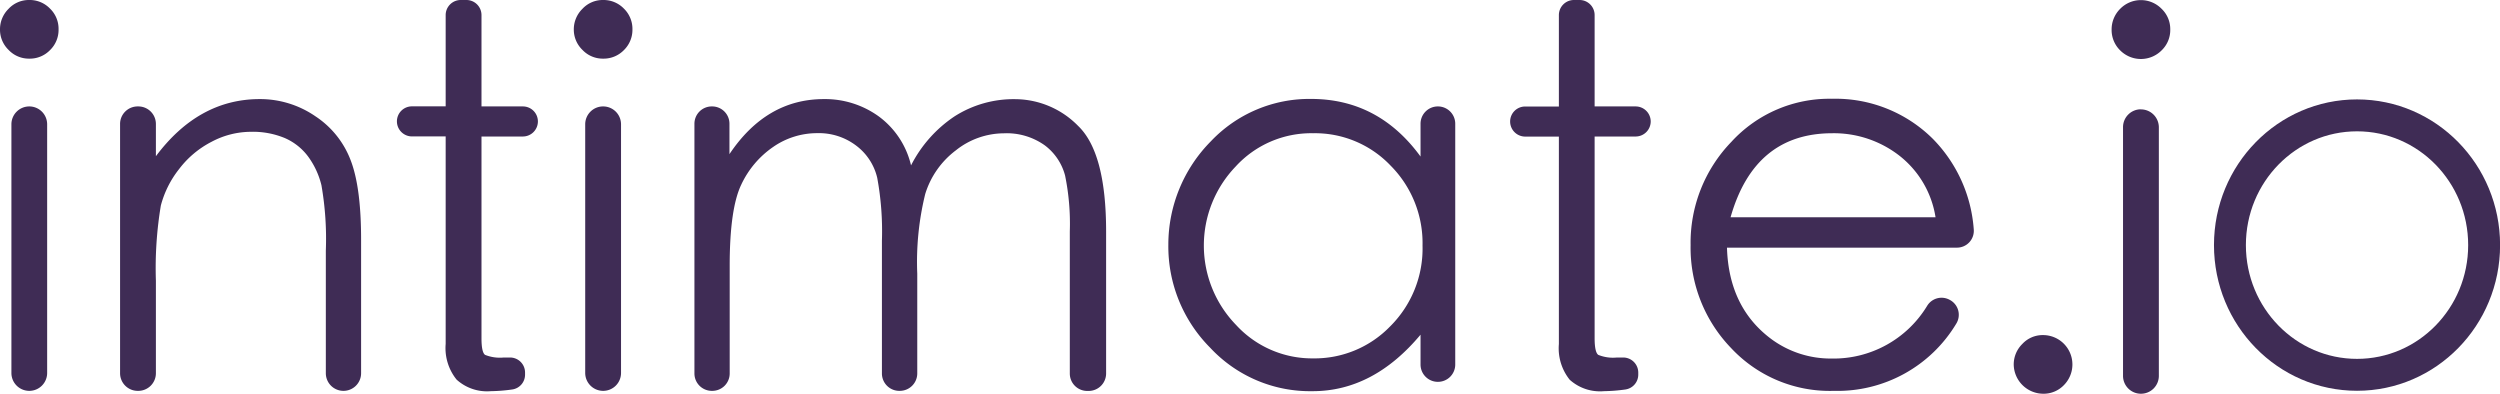 <svg id="intimate" xmlns="http://www.w3.org/2000/svg" viewBox="0 0 313.35 49.35"><defs><style>.cls-1{fill:#3f2c55;}.cls-2{fill:none;stroke:#3f2c55;stroke-miterlimit:10;stroke-width:4px;}</style></defs><title>horizontal-io_purple</title><path class="cls-1" d="M4.46,7.13a3.59,3.59,0,0,1,1.07-2.6,3.47,3.47,0,0,1,2.6-1.11,3.53,3.53,0,0,1,2.6,1.08A3.51,3.51,0,0,1,11.8,7.1a3.52,3.52,0,0,1-1.07,2.6,3.52,3.52,0,0,1-2.6,1.07,3.5,3.5,0,0,1-2.6-1.1A3.52,3.52,0,0,1,4.46,7.13Zm3.67,9.63h0A2.24,2.24,0,0,1,10.37,19V50.16a2.24,2.24,0,0,1-2.24,2.25h0a2.24,2.24,0,0,1-2.24-2.25V19A2.24,2.24,0,0,1,8.13,16.76Z" transform="translate(-4.46 -3.42)"/><path class="cls-1" d="M21.75,16.76h.07A2.2,2.2,0,0,1,24,19v4Q29.35,15.85,37,15.84A12.23,12.23,0,0,1,44,18a11.45,11.45,0,0,1,4.42,5.53q1.31,3.41,1.3,10V50.2a2.21,2.21,0,0,1-2.21,2.21h0a2.21,2.21,0,0,1-2.21-2.21V34.83a39.17,39.17,0,0,0-.55-8.19A10.12,10.12,0,0,0,43.05,23a7.24,7.24,0,0,0-2.9-2.28,10.44,10.44,0,0,0-4.25-.78A10.55,10.55,0,0,0,31,21.18a12,12,0,0,0-4.1,3.44,12.45,12.45,0,0,0-2.28,4.56A47.86,47.86,0,0,0,24,38.6V50.2a2.21,2.21,0,0,1-2.21,2.21h-.07a2.21,2.21,0,0,1-2.21-2.21V19A2.2,2.2,0,0,1,21.75,16.76Z" transform="translate(-4.46 -3.42)"/><path class="cls-1" d="M64.81,45.82c0,1.17.15,1.87.45,2.08a5,5,0,0,0,2.34.33h.78a1.88,1.88,0,0,1,1.89,1.88v.27a1.87,1.87,0,0,1-1.63,1.86,21.13,21.13,0,0,1-2.66.21A5.67,5.67,0,0,1,61.69,51a6.29,6.29,0,0,1-1.37-4.48v-26H56.09a1.89,1.89,0,0,1-1.88-1.89h0a1.88,1.88,0,0,1,1.88-1.88h4.23V5.31a1.89,1.89,0,0,1,1.89-1.89h.71a1.89,1.89,0,0,1,1.89,1.89V16.76H70a1.88,1.88,0,0,1,1.88,1.88h0A1.89,1.89,0,0,1,70,20.53H64.81Z" transform="translate(-4.46 -3.42)"/><path class="cls-1" d="M76.38,7.13a3.6,3.6,0,0,1,1.08-2.6,3.47,3.47,0,0,1,2.6-1.11,3.55,3.55,0,0,1,2.6,1.08,3.55,3.55,0,0,1,1.07,2.6,3.56,3.56,0,0,1-1.07,2.6,3.54,3.54,0,0,1-2.6,1.07,3.5,3.5,0,0,1-2.6-1.1A3.53,3.53,0,0,1,76.38,7.13Zm3.68,9.63h0A2.24,2.24,0,0,1,82.3,19V50.16a2.24,2.24,0,0,1-2.24,2.25h0a2.25,2.25,0,0,1-2.25-2.25V19A2.24,2.24,0,0,1,80.06,16.76Z" transform="translate(-4.46 -3.42)"/><path class="cls-1" d="M93.65,16.76h.06a2.17,2.17,0,0,1,2.18,2.17v3.81q4.62-6.9,11.84-6.9A11.49,11.49,0,0,1,114.59,18a10.62,10.62,0,0,1,4.06,6.15A16.22,16.22,0,0,1,124.11,18a13.76,13.76,0,0,1,7.64-2.15,11.1,11.1,0,0,1,7.84,3.35q3.51,3.36,3.51,13.24v17.8a2.19,2.19,0,0,1-2.18,2.18h-.19a2.18,2.18,0,0,1-2.18-2.18V32.43a30.11,30.11,0,0,0-.59-7,6.93,6.93,0,0,0-2.53-3.78,8.21,8.21,0,0,0-5.17-1.52,9.71,9.71,0,0,0-6,2.14,10.81,10.81,0,0,0-3.83,5.46,35.67,35.67,0,0,0-1,10V50.23a2.19,2.19,0,0,1-2.18,2.18h0A2.18,2.18,0,0,1,115,50.23V33.6a36.94,36.94,0,0,0-.59-7.9,7.07,7.07,0,0,0-2.6-4,7.72,7.72,0,0,0-4.94-1.59,9.65,9.65,0,0,0-5.49,1.72,11.78,11.78,0,0,0-4,4.71q-1.45,3-1.46,10.08V50.23a2.18,2.18,0,0,1-2.18,2.18h-.06a2.18,2.18,0,0,1-2.18-2.18V18.93A2.17,2.17,0,0,1,93.65,16.76Z" transform="translate(-4.46 -3.42)"/><path class="cls-1" d="M186.86,18.93V49.11a2.17,2.17,0,0,1-2.18,2.17h0a2.17,2.17,0,0,1-2.17-2.17V45.37q-5.92,7.08-13.53,7.08A17.11,17.11,0,0,1,156.14,47a18,18,0,0,1-5.24-12.93,18.4,18.4,0,0,1,5.33-12.94,17,17,0,0,1,12.55-5.31q8.46,0,13.73,7.22V18.93a2.17,2.17,0,0,1,2.17-2.17h0A2.17,2.17,0,0,1,186.86,18.93Zm-4.1,15.25a13.76,13.76,0,0,0-4-10,13.07,13.07,0,0,0-9.72-4.06,12.83,12.83,0,0,0-9.72,4.19,14.29,14.29,0,0,0,.06,19.83,12.93,12.93,0,0,0,9.66,4.2,13.18,13.18,0,0,0,9.65-4A13.75,13.75,0,0,0,182.76,34.18Z" transform="translate(-4.46 -3.42)"/><path class="cls-1" d="M204.33,45.82c0,1.17.16,1.87.46,2.08a4.92,4.92,0,0,0,2.34.33h.78a1.89,1.89,0,0,1,1.89,1.88v.27a1.88,1.88,0,0,1-1.63,1.86,21.26,21.26,0,0,1-2.66.21,5.68,5.68,0,0,1-4.3-1.43,6.29,6.29,0,0,1-1.36-4.48v-26h-4.23a1.89,1.89,0,0,1-1.88-1.89h0a1.88,1.88,0,0,1,1.88-1.88h4.23V5.31a1.89,1.89,0,0,1,1.88-1.89h.72a1.89,1.89,0,0,1,1.88,1.89V16.76h5.14a1.89,1.89,0,0,1,1.89,1.88h0a1.89,1.89,0,0,1-1.89,1.89h-5.14Z" transform="translate(-4.46 -3.42)"/><path class="cls-1" d="M248.83,41h0a2.11,2.11,0,0,1,.82,3,17.36,17.36,0,0,1-15.34,8.41,16.93,16.93,0,0,1-12.87-5.36,18.1,18.1,0,0,1-5.08-12.91,18.19,18.19,0,0,1,5.11-12.94,16.66,16.66,0,0,1,12.61-5.4,17.31,17.31,0,0,1,12.62,5,18,18,0,0,1,5.15,11.36,2.11,2.11,0,0,1-2.11,2.3H220.92q.22,7.52,5.6,11.49A12.54,12.54,0,0,0,234,48.36a13.72,13.72,0,0,0,12-6.59A2.11,2.11,0,0,1,248.83,41Zm-1.77-10.35a12.17,12.17,0,0,0-4.56-7.74,13.38,13.38,0,0,0-8.38-2.79q-9.76,0-12.75,10.53Z" transform="translate(-4.46 -3.42)"/><path class="cls-1" d="M260.54,52.77a3.52,3.52,0,0,0,2.6-1.07,3.68,3.68,0,0,0-2.6-6.28,3.47,3.47,0,0,0-2.6,1.11,3.6,3.6,0,0,0-1.08,2.6,3.72,3.72,0,0,0,3.68,3.64Z" transform="translate(-4.46 -3.42)"/><path class="cls-1" d="M269.13,7.13a3.63,3.63,0,0,1,1.07-2.6,3.63,3.63,0,0,1,5.2,0,3.52,3.52,0,0,1,1.08,2.6,3.53,3.53,0,0,1-1.08,2.6,3.66,3.66,0,0,1-5.2,0A3.56,3.56,0,0,1,269.13,7.13Zm3.67,10h0a2.25,2.25,0,0,1,2.25,2.25V50.53a2.24,2.24,0,0,1-2.25,2.24h0a2.24,2.24,0,0,1-2.24-2.24V19.37A2.24,2.24,0,0,1,272.8,17.12Z" transform="translate(-4.46 -3.42)"/><ellipse class="cls-2" cx="295.43" cy="30.72" rx="15.93" ry="16.26"/></svg>